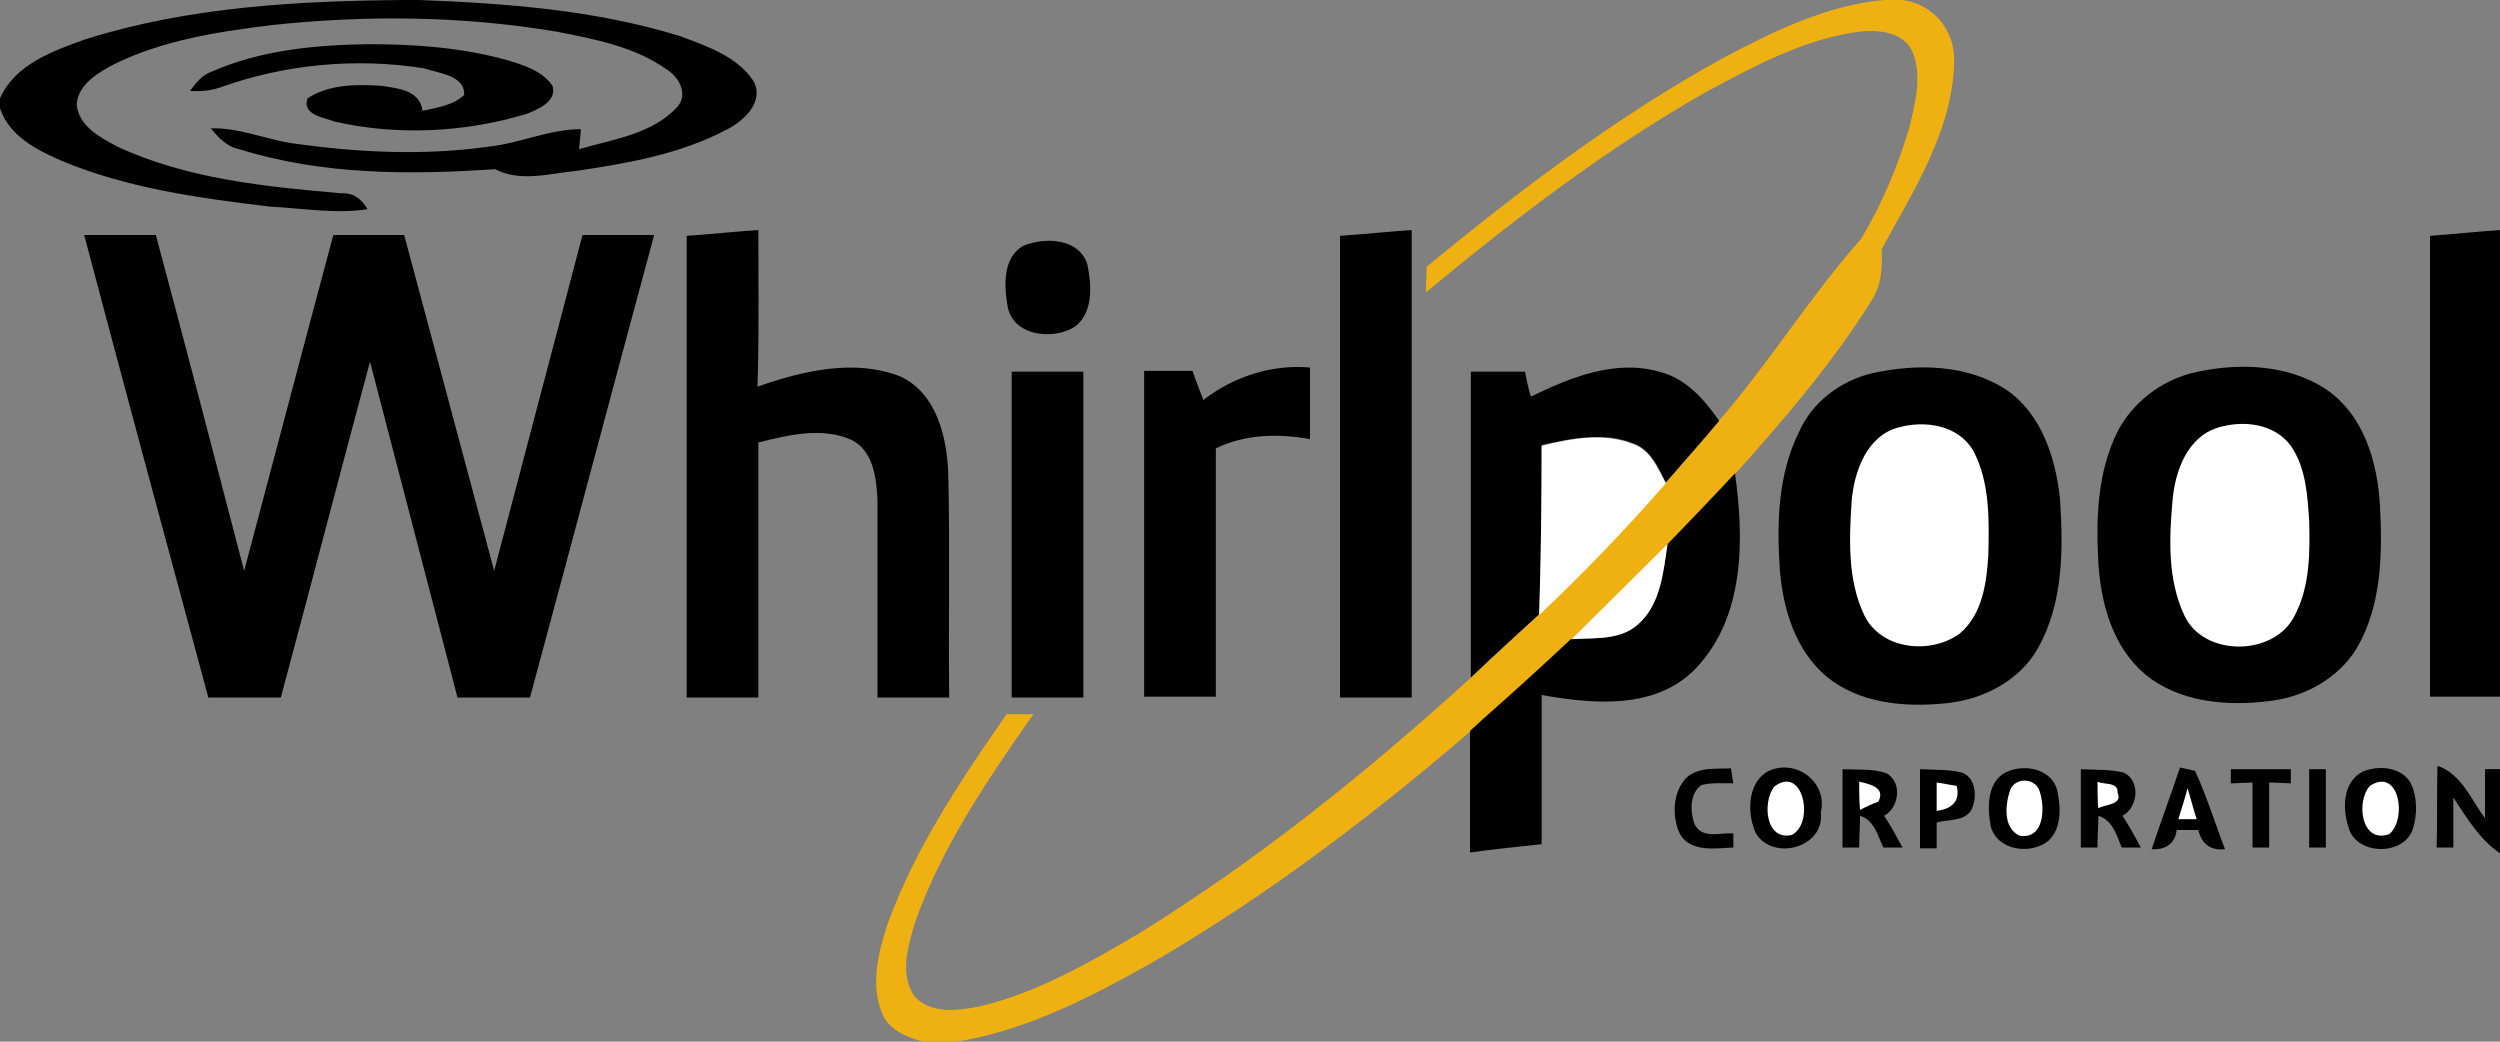 <?xml version="1.0" encoding="utf-8"?>
<!-- Generator: Adobe Illustrator 21.0.2, SVG Export Plug-In . SVG Version: 6.00 Build 0)  -->
<svg version="1.1" id="Layer_1" xmlns="http://www.w3.org/2000/svg" xmlns:xlink="http://www.w3.org/1999/xlink" x="0px" y="0px"
	 viewBox="0 0 300 125" style="enable-background:new 0 0 300 125;" xml:space="preserve">
<rect x="0" y="0" width="300" height="125" fill="#808080" stroke="none"/>
<style type="text/css">
	.st0{fill:#EEB111;}
	.st1{fill:#FFFFFF;}
</style>
<g>
	<path d="M48.6,0h1.7c10.5,0.4,21.1,1.2,31.2,4.3c3.2,1.2,6.9,2.4,8.9,5.4c1.4,2.5-1.2,4.9-3.3,5.9c-5.5,2.9-11.8,4-17.9,4.9
		c-3.2,0.3-6.7,1.4-9.8-0.2C49.2,21,38.6,21,28.7,17.9c-1.5-0.3-2.5-1.4-3.4-2.5c3.4-0.1,6.5,1.3,9.8,1.8c7.8,1.1,15.7,1.5,23.5,0.4
		c3.8-0.4,7.3-2.1,11.1-2.1c0,0.6-0.2,1.8-0.2,2.4c4.1-1.2,8.8-1.8,11.8-5.1c1.3-1.5,0.2-3.5-1.2-4.4c-3.9-2.8-8.7-3.7-13.3-4.6
		c-11.3-1.9-22.8-2-34.1-0.8c-6.5,0.8-13.1,1.8-19,4.7c-1.9,1-4.3,2.4-4.5,4.8c0.2,2.6,2.8,4,4.9,5.1c8.4,3.9,17.8,4.8,26.9,5.6
		c1.4-0.1,2.4,0.7,3.1,1.9c-3.8,0.6-7.7-0.1-11.6-0.3c-8.5-1-17.2-2.2-25.1-5.5C4.4,18,1.1,16.3,0,13v-1.2c1.8-4.1,6.4-5.7,10.3-7.1
		C22.7,0.8,35.8,0.1,48.6,0L48.6,0z"/>
	<path class="st0" d="M226.1,0h2c3.8,0.3,6.6,3.7,6.4,7.5c-0.2,8.2-4.9,15.4-8.7,22.4c0.1,2.2,0,4.4-1.3,6.3
		c-4.7,7.5-10.4,14.1-16.3,20.7c-2.7,2.9-5.4,5.7-8.1,8.5c-3.9,3.8-7.7,7.6-11.5,11.4c-3.3,3.1-6.6,6.2-10,9.1
		c-12.6,11-26,21.3-40.5,29.7c-7.5,4.2-15.4,8.3-24,9.5h-2.9c-2-0.5-4.4-1.3-5.3-3.4c-1.5-3.5-0.5-7.4,0.6-10.8
		c3.3-9.1,8.8-17.3,14.3-25.2c0.8,0,2.4,0,3.2,0c-5.5,7.9-11,15.9-14.2,25c-0.8,2.8-1.9,6.1-0.1,8.8c1.9,2.2,5.2,1.8,7.7,1.3
		c6.9-1.6,13.2-5.2,19.3-8.8c14.2-8.8,27.3-19.3,39.6-30.5c2.7-2.5,5.4-5.1,8.2-7.6c5.3-5.1,10.4-10.3,15.2-15.8
		c2.1-2.5,4.2-5,6.4-7.4c6.1-7,11-15,17.2-22c2.5-4.1,4.4-8.7,5.8-13.3c0.7-3,1.6-6.2,0.4-9.2c-1.2-2.6-4.6-2.7-7.1-2.3
		c-6.3,1-12,4.1-17.6,7.1c-12,6.8-23.1,15.3-33.7,24.1c0-0.8,0.1-2.3,0.1-3.1c11.2-9.2,22.8-18,35.5-25C212.9,3.7,219.3,0.6,226.1,0
		L226.1,0z"/>
	<path d="M25.4,8.6C31.3,6,37.8,5.4,44.2,5.3c5.6,0,11.2,0.4,16.6,1.9c2,0.6,4.3,1.3,5.5,3.1c0.6,1.9-1.9,2.9-3.2,3.4
		c-7.4,2.2-15.4,2.6-22.9,0.9c-1.3-0.5-4-0.8-3.3-2.8c2.6-1.7,5.9-1.7,8.9-1.5c1.9,0.3,4.6,0.5,4.9,3c1.7-0.4,3.6-0.6,5-1.9
		c0.1-2.4-3.1-2.6-4.8-3.2c-8.2-1.3-16.7-0.5-24.5,2.3c-1.2,0.4-2.4,0.5-3.6,0.4C23.5,10,24.2,9,25.4,8.6L25.4,8.6z"/>
	<path d="M82.4,28.3c2.9-0.2,5.7-0.5,8.6-0.7c0,6.3,0.1,12.5-0.1,18.8c5.4-1.9,11.7-3.4,17.2-1.2c4.4,2.1,5.6,7.5,5.7,12
		c0.2,8.8,0,17.7,0.1,26.5c-2.9,0-5.7,0-8.6,0c0-7.9,0-15.7,0-23.6c-0.1-2.7-0.5-6-3.1-7.3c-3.5-1.6-7.6-0.6-11.2,0.3
		c0,10.2,0,20.4,0,30.6c-2.9,0-5.7,0-8.6,0C82.4,65.2,82.4,46.8,82.4,28.3L82.4,28.3z"/>
	<path d="M160.8,28.3c2.9-0.2,5.8-0.5,8.6-0.7c0,18.7,0,37.4,0,56.1c-2.9,0-5.7,0-8.6,0C160.8,65.2,160.8,46.8,160.8,28.3
		L160.8,28.3z"/>
	<path d="M10.1,28.2c2.9,0,5.7,0,8.6,0c3.6,13.4,7.1,26.9,10.6,40.3C32.9,55,36.4,41.6,40,28.2c2.8,0,5.7,0,8.5,0
		c3.6,13.4,7.2,26.9,10.8,40.3c3.5-13.4,7.1-26.9,10.6-40.3c2.9,0,5.7,0,8.6,0c-5,18.5-9.9,37-14.9,55.5c-2.9,0-5.8,0-8.7,0
		c-3.5-13.4-7-26.9-10.5-40.3c-3.6,13.4-7.1,26.9-10.7,40.3c-2.9,0-5.8,0-8.7,0C20,65.2,15,46.7,10.1,28.2L10.1,28.2z"/>
	<path d="M291.6,28.3c2.8-0.2,5.6-0.5,8.4-0.7v56c-2.8,0-5.6,0-8.4,0C291.6,65.2,291.6,46.8,291.6,28.3L291.6,28.3z"/>
	<path d="M122.8,29.5c2.6-1.1,6.8-0.9,7.7,2.3c0.5,2.5,0.7,5.7-1.5,7.4c-2.7,1.7-7.5,1.1-8.1-2.5C120.5,34.3,120.3,30.9,122.8,29.5
		L122.8,29.5z"/>
	<path d="M144.4,48c3.6-2.8,8.2-4.3,12.8-3.9c0,2.9,0,5.7,0,8.6c-3.8-0.7-7.8-0.6-11.3,1.1c0,9.9,0,19.9,0,29.8c-2.9,0-5.7,0-8.6,0
		c0-13,0-26,0-39.1c1.9,0,3.9,0,5.8,0C143.5,45.7,144,46.9,144.4,48L144.4,48z"/>
	<path d="M183.7,47.6c4.7-2.3,10.1-4.5,15.4-3c3.2,0.8,5.4,3.3,7.2,5.9c-2.1,2.5-4.3,5-6.4,7.4c-0.9-1.8-1.8-3.9-3.9-4.7
		c-3.5-1.4-7.5-0.6-11,0.2c0,6.8,0,13.5-0.3,20.3c-2.7,2.5-5.5,5-8.2,7.6c0-12.2,0-24.5,0-36.7c2.2,0,4.3,0,6.5,0
		C183.2,45.6,183.4,46.6,183.7,47.6L183.7,47.6z"/>
	<path d="M224.6,44.8c5.4-1.2,11.5-1.1,16.2,2c4.2,2.9,5.9,8.2,6.4,13.1c0.4,6,0.4,12.4-2.6,17.8c-2.2,4-6.7,6.3-11.2,6.7
		c-4.9,0.5-10.3,0-14.2-3.2c-3.7-3.1-5.2-8-5.6-12.6c-0.4-5.6-0.3-11.6,2.3-16.8C217.5,48.2,220.9,45.7,224.6,44.8L224.6,44.8z"/>
	<path d="M262.9,44.8c5.3-1.3,11.5-1.2,16.2,1.9c4.6,3.1,6.2,8.8,6.5,14c0.3,5.8,0.2,12-2.8,17.1c-2.2,3.6-6.2,5.8-10.3,6.3
		c-5.2,0.7-11,0.2-15.1-3.2c-3.9-3.3-5.3-8.5-5.6-13.4c-0.3-5.4-0.1-11,2.4-15.9C256,48.3,259.2,45.8,262.9,44.8L262.9,44.8z"/>
	<path d="M121.4,44.6c2.9,0,5.7,0,8.6,0c0,13,0,26,0,39.1c-2.9,0-5.7,0-8.6,0C121.4,70.7,121.4,57.6,121.4,44.6L121.4,44.6z"/>
	<path class="st1" d="M227.8,51.3c3.2-0.9,7.2-0.3,9,2.8c2,3.8,1.9,8.3,1.8,12.5c-0.2,3.3-0.7,7.1-3.4,9.4c-3.5,2.6-9.5,2-11.5-2.2
		c-2-4.2-1.8-9.1-1.5-13.7C222.5,56.6,224,52.3,227.8,51.3L227.8,51.3z"/>
	<path class="st1" d="M266.2,51.3c3-0.9,6.7-0.5,8.7,2.2c1.8,2.6,2,5.9,2.2,9c0.1,3.8,0.1,7.8-1.7,11.3c-2.4,5-11,5.1-13.3,0
		c-2-4.3-1.8-9.2-1.4-13.7C261,56.5,262.5,52.4,266.2,51.3L266.2,51.3z"/>
	<path class="st1" d="M185,53.5c3.6-0.9,7.5-1.6,11-0.2c2.1,0.7,2.9,2.9,3.9,4.7c-4.8,5.5-9.9,10.8-15.2,15.8
		C184.9,67,185,60.3,185,53.5L185,53.5z"/>
	<path d="M200.1,65.3c2.7-2.8,5.4-5.6,8.1-8.5c1.1,7.9,1.2,17.2-4.7,23.4c-4.8,5-12.3,4.3-18.5,3.2c0,6,0,11.9,0,17.9
		c-2.9,0.3-5.7,0.6-8.6,1c0-4.9,0-9.7,0-14.6c0.7-0.6,1.4-1.3,2.1-1.9c3.4-3,6.7-6,10-9.1c2.7-0.2,5.8,0.2,8-1.8
		C199.3,72.5,199.6,68.6,200.1,65.3L200.1,65.3z"/>
	<path class="st1" d="M188.6,76.7c3.8-3.8,7.7-7.6,11.5-11.4c-0.5,3.3-0.8,7.2-3.5,9.6C194.4,76.9,191.3,76.5,188.6,76.7L188.6,76.7
		z"/>
	<path d="M221.1,92.3c1.8,0.1,3.6-0.1,5.3,0.5c1.9,1.1,1.5,4.1-0.3,5.1c0.8,1.2,1.5,2.5,2.2,3.8c-0.6,0-1.7,0-2.3,0
		c-0.7-1.5-1.1-3.3-2.8-3.8c0,1.3-0.1,2.5-0.1,3.8c-0.5,0-1.5,0-2,0C221.1,98.6,221.1,95.4,221.1,92.3L221.1,92.3z"/>
	<path d="M202.4,93.3c1.5-1.3,3.5-1,5.3-1.1c0.1,0.4,0.2,1.3,0.3,1.8c-1.3,0-2.6-0.1-3.8,0.2c-1.5,1-1.4,3.3-0.8,4.8
		c0.9,1.7,3.1,0.9,4.6,1c0,0.4,0,1.3,0,1.7c-2.2,0.1-5.1,0.6-6.4-1.6C200.6,98,200.7,95,202.4,93.3L202.4,93.3z"/>
	<path d="M211.9,92.7c3.3-1.9,7.5,1,6.6,4.8c0.5,4.2-5.7,5.9-7.8,2.5C209.7,97.8,209.6,94.3,211.9,92.7L211.9,92.7z"/>
	<path d="M230.4,92.3c1.6,0.1,3.4,0,5,0.4c1.8,0.6,1.9,3.2,1.1,4.6c-0.9,1.3-2.7,1-4.1,1.4c0,1,0,2,0,3.1c-0.5,0-1.5,0-2,0
		C230.4,98.6,230.4,95.4,230.4,92.3L230.4,92.3z"/>
	<path d="M240.3,92.9c2.2-1.4,6-0.8,6.6,2.1c0.4,2,0.5,4.4-1.1,5.9c-2.1,1.7-6.1,1.2-6.9-1.7C238.5,97.1,238.4,94.3,240.3,92.9
		L240.3,92.9z"/>
	<path d="M249.7,92.3c1.7,0.1,3.4,0,5.1,0.4c2.1,0.9,1.8,4.2-0.1,5.2c0.8,1.2,1.5,2.5,2.2,3.8c-0.6,0-1.7,0-2.3,0
		c-0.6-1.5-1.1-3.3-2.8-3.8c0,1.3-0.1,2.5-0.1,3.8c-0.5,0-1.5,0-2,0C249.7,98.6,249.7,95.4,249.7,92.3L249.7,92.3z"/>
	<path d="M258.2,101.9c1.1-3.3,2.3-6.5,3.4-9.8c0.5,0.1,1.4,0.3,1.8,0.4c1.4,3,2.4,6.3,3.6,9.4c-1.7,0.2-2.8-0.6-3.2-2.3
		c-0.9,0-1.7,0-2.6,0C261,101.3,259.8,102,258.2,101.9L258.2,101.9z"/>
	<path d="M267.7,92.3c2.4,0,4.8,0,7.2,0c0,0.4,0,1.3,0,1.7c-0.6,0-1.9-0.1-2.6-0.1c0,2.6,0,5.2,0,7.8c-0.5,0-1.5,0-2,0
		c0-2.6,0-5.2,0-7.8c-0.6,0-1.9,0.1-2.6,0.1L267.7,92.3L267.7,92.3z"/>
	<path d="M277.1,92.3c0.5,0,1.5,0,2,0c0,3.1,0,6.3,0,9.4c-0.5,0-1.5,0-2,0C277.1,98.6,277.1,95.5,277.1,92.3L277.1,92.3z"/>
	<path d="M283.5,92.6c1.9-0.8,4.7-0.6,5.8,1.4c0.8,1.7,0.8,3.8,0.2,5.6c-1.2,3.2-6.9,3-7.7-0.4C281.1,97,281.1,93.9,283.5,92.6
		L283.5,92.6z"/>
	<path d="M292.5,91.9c2.9,1,4,4,5.7,6.3c0-2,0-3.9,0-5.9c0.5,0,1.4,0,1.8,0v10.1c-2.5-1.7-4-4.3-5.6-6.7c0,2,0,4,0,6
		c-0.5,0-1.5,0-2,0C292.5,98.4,292.4,95.2,292.5,91.9L292.5,91.9z"/>
	<path class="st1" d="M223.1,93.8c1.3,0.3,3.2,0.7,2.3,2.4c-0.6,0.2-1.7,0.7-2.2,1C223.1,96,223.1,94.9,223.1,93.8L223.1,93.8z"/>
	<path class="st1" d="M232.4,93.9c0.8,0.1,1.6,0.3,2.4,0.4c0.5,1.9-0.7,2.8-2.4,3C232.4,96.4,232.4,94.7,232.4,93.9L232.4,93.9z"/>
	<path class="st1" d="M251.7,93.8c0.8,0.4,2.5,0,2.4,1.3c0.7,1.5-1.5,1.4-2.3,1.9C251.7,96.3,251.7,94.6,251.7,93.8L251.7,93.8z"/>
	<path class="st1" d="M212.9,94.4c3.5-2.7,4.9,4.4,2.1,5.8C211.8,100.9,211.5,96.2,212.9,94.4L212.9,94.4z"/>
	<path class="st1" d="M241.3,94.6c0.8-1.4,3.1-1.2,3.5,0.5c0.6,1.9,0.5,5.6-2.4,5.2C240.3,99.4,240.6,96.4,241.3,94.6L241.3,94.6z"
		/>
	<path class="st1" d="M284.4,94.3c3.5-2.3,4.5,4,2.3,5.8C283.3,101.3,282.7,96.1,284.4,94.3L284.4,94.3z"/>
	<path class="st1" d="M261.4,98.3c0.4-1.3,0.8-2.5,1.1-3.7c0.4,1.2,0.7,2.5,1.1,3.7C263.1,98.3,261.9,98.3,261.4,98.3L261.4,98.3z"
		/>
</g>
</svg>
